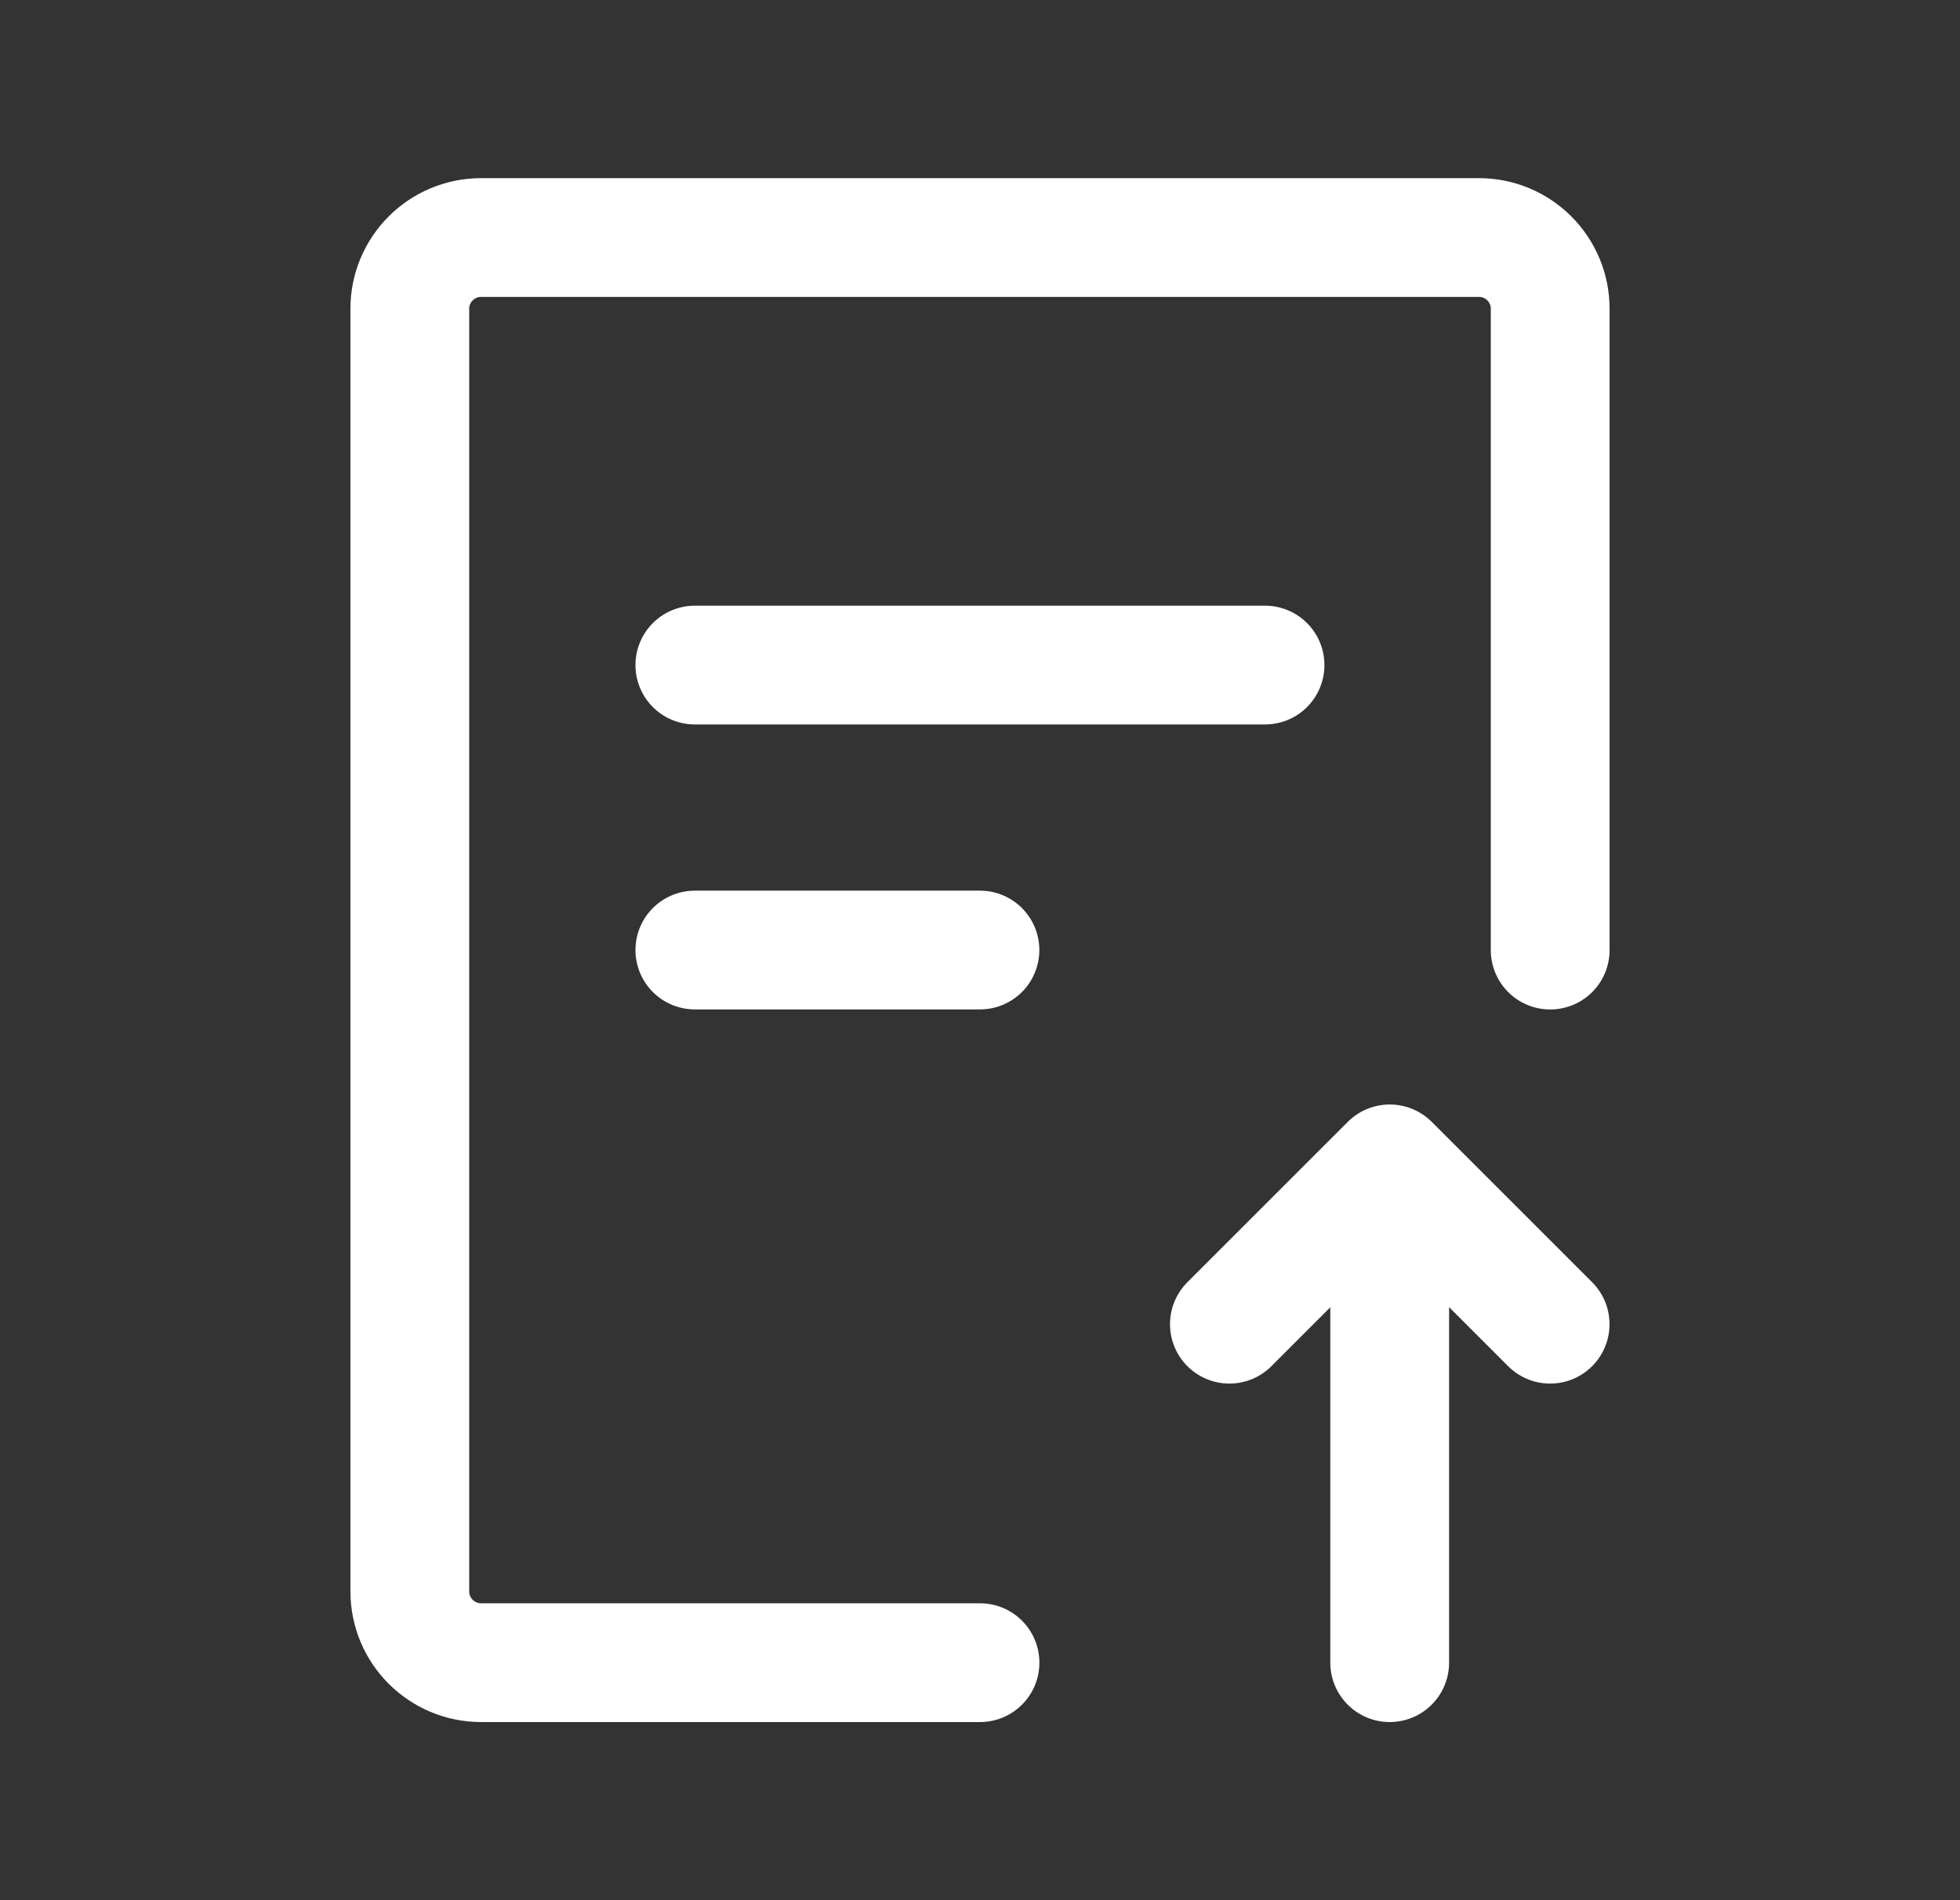 <svg width="33" height="32" viewBox="0 0 33 32" fill="none" xmlns="http://www.w3.org/2000/svg">
<rect x="0" y="0" width="33" height="32" fill="#333333" stroke="none"/>
<path d="M16.5 28H8.1C7.438 28 6.9 27.463 6.9 26.8V5.2C6.9 4.537 7.438 4 8.1 4H24.9C25.563 4 26.1 4.537 26.1 5.2V16" stroke="white" stroke-width="2" stroke-linecap="round" stroke-linejoin="round"/>
<path d="M23.398 28V20.2" stroke="white" stroke-width="2" stroke-linecap="round" stroke-linejoin="round"/>
<path d="M20.699 22.3L21.599 21.4L23.399 19.6L25.199 21.4L26.099 22.3" stroke="white" stroke-width="2" stroke-linecap="round" stroke-linejoin="round"/>
<path d="M11.699 11.2H21.299" stroke="white" stroke-width="2" stroke-linecap="round"/>
<path d="M11.699 15.999H16.499" stroke="white" stroke-width="2" stroke-linecap="round"/>
</svg>

